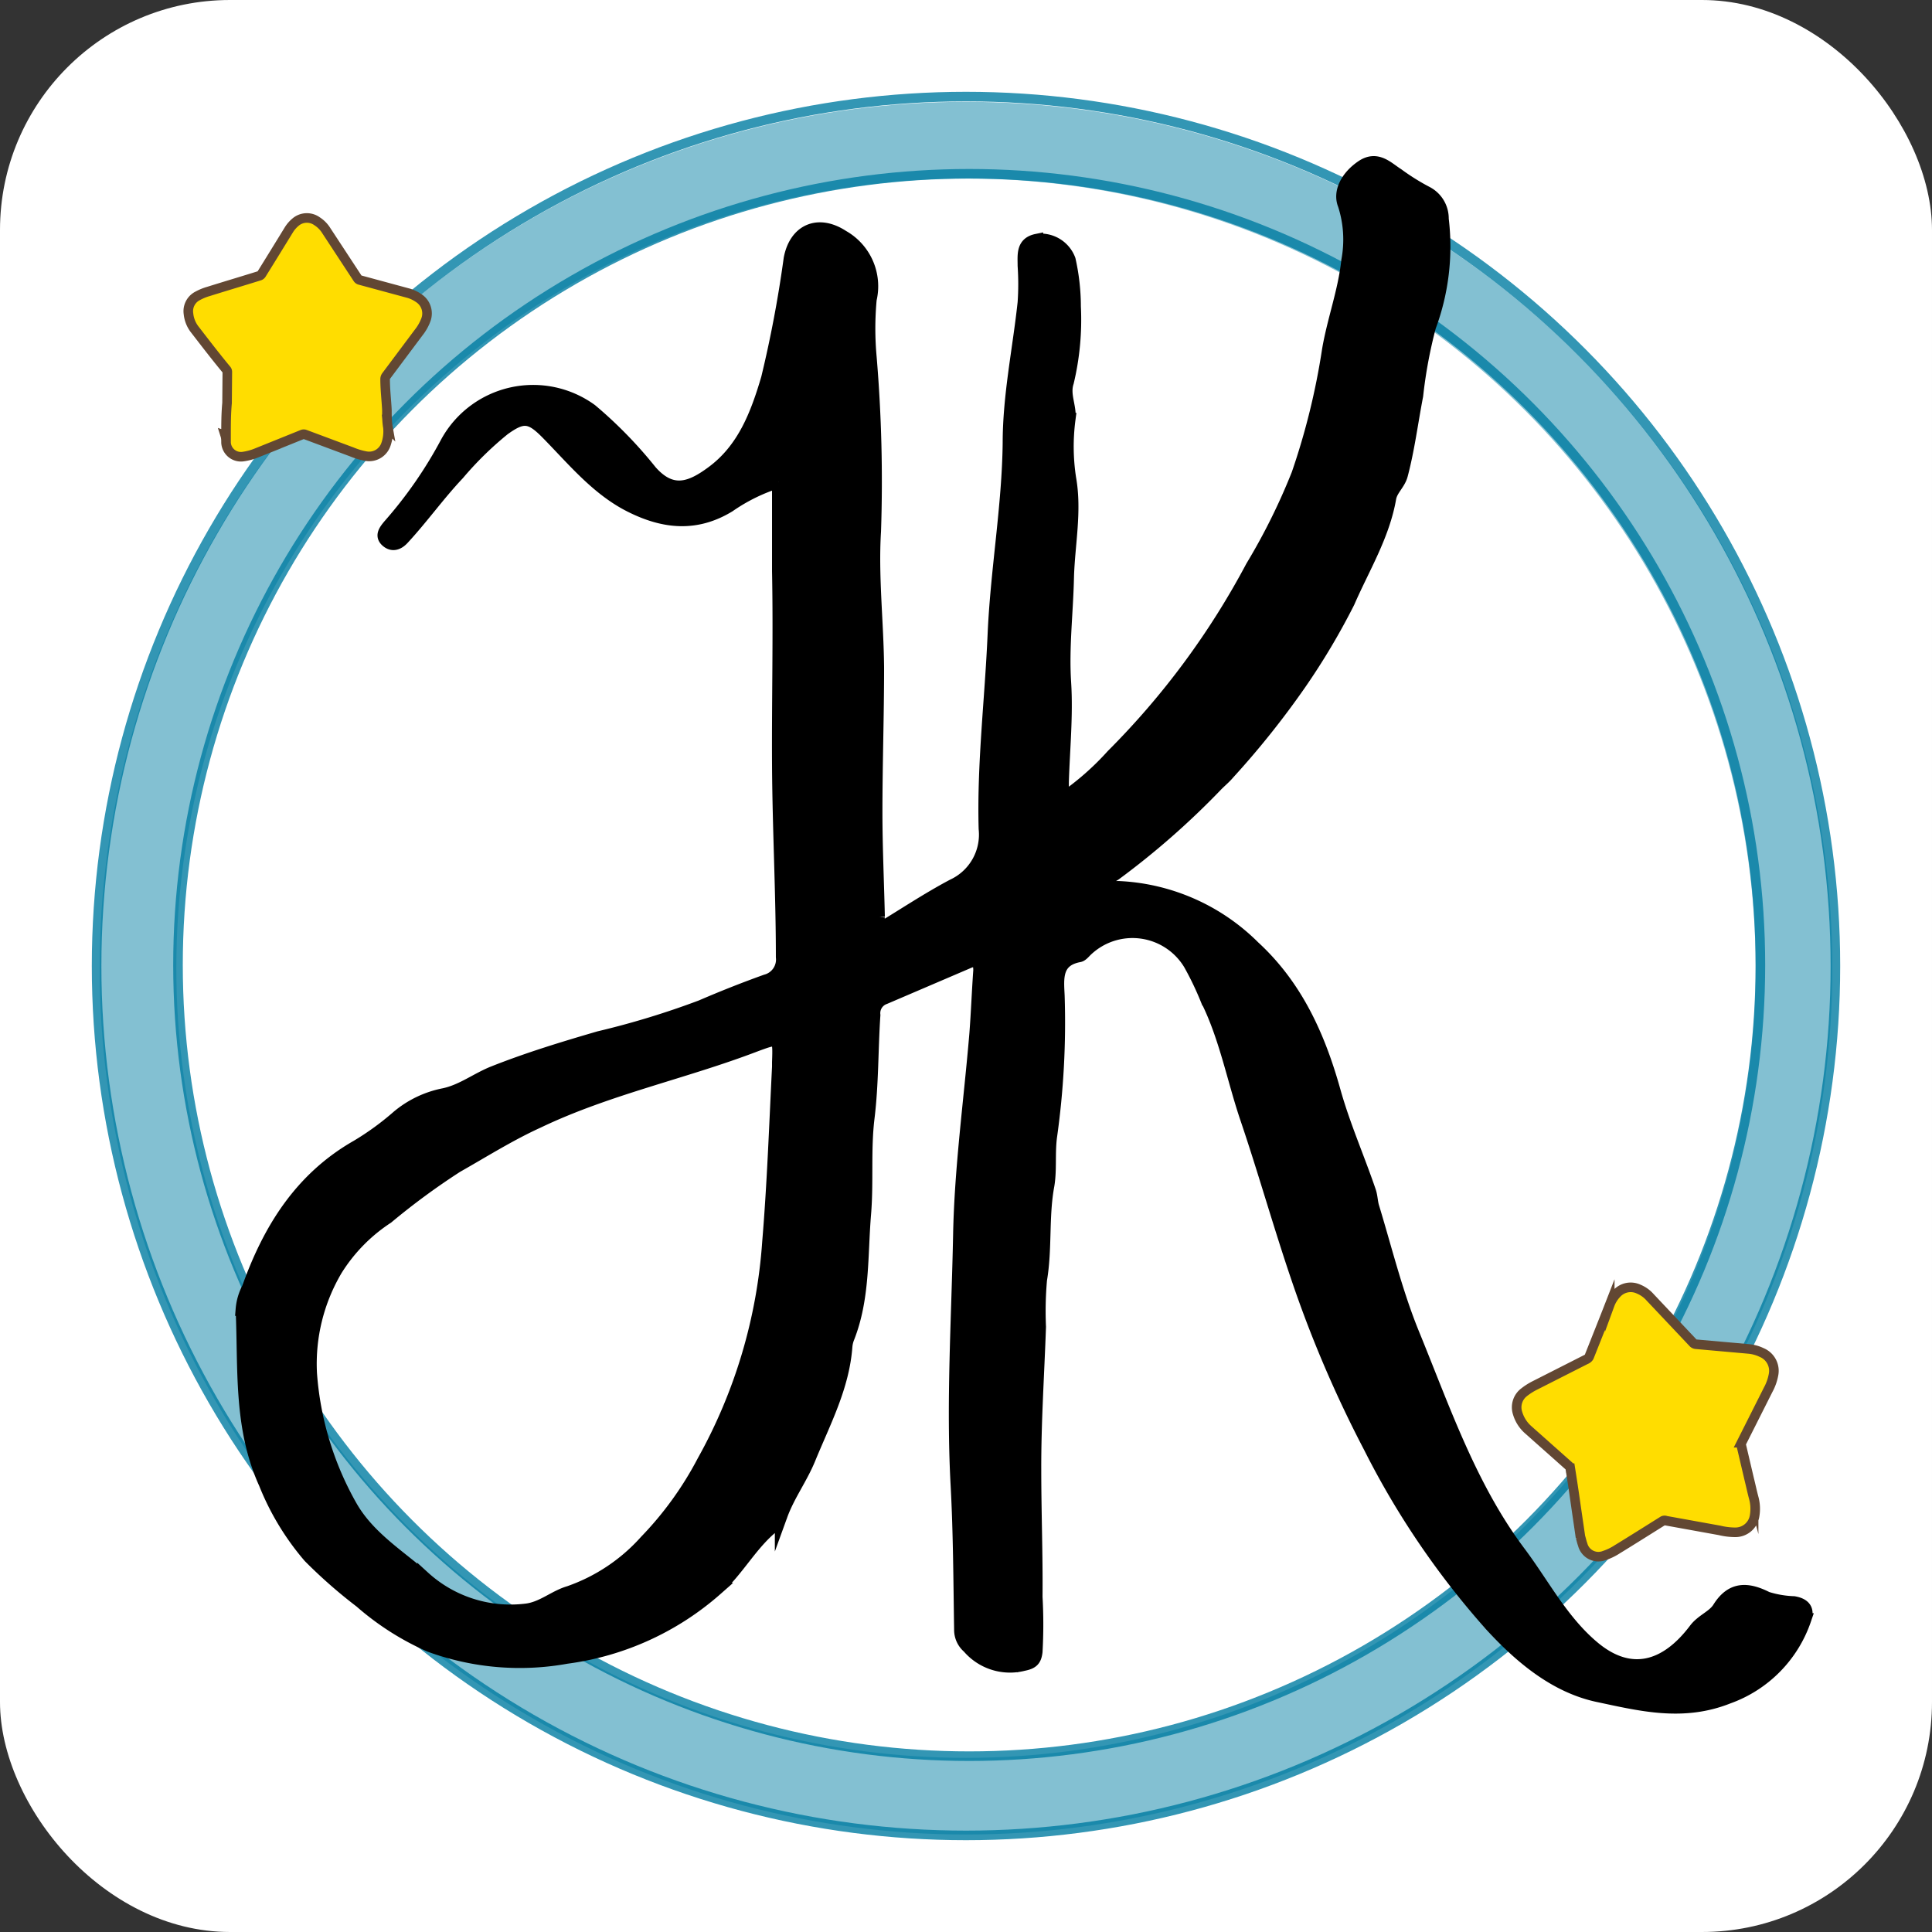 <svg id="Layer_1" data-name="Layer 1" xmlns="http://www.w3.org/2000/svg" viewBox="0 0 151.2 151.2"><rect x="0" y="0" width="151.2" height="151.2" fill="#333333" stroke="none"/><defs><style>.cls-1{fill:#fff;}.cls-2,.cls-3{fill:none;}.cls-2{stroke:#83c0d2;stroke-width:6px;}.cls-2,.cls-3,.cls-4,.cls-5{stroke-miterlimit:10;}.cls-3{stroke:#007ca1;opacity:0.8;}.cls-3,.cls-4{stroke-width:0.75px;}.cls-4{fill:#fd0;stroke:#624733;}.cls-5{stroke:#000;}</style></defs><rect class="cls-1" width="151.2" height="151.2" rx="18"/><circle class="cls-2" cx="75.6" cy="75.77" r="64.8"/><circle class="cls-3" cx="75.85" cy="75.52" r="61.92"/><circle class="cls-3" cx="75.6" cy="75.6" r="68.04"/><path class="cls-4" d="M142,212.21c-.13-.92-.27-1.84-.4-2.76s-.26-1.77-.4-2.65a.25.25,0,0,0-.08-.15l-3.25-2.89a2.79,2.79,0,0,1-.79-1.26,1.48,1.48,0,0,1,.52-1.65,5,5,0,0,1,.82-.52l4.1-2.08a.43.43,0,0,0,.16-.17c.54-1.36,1.08-2.71,1.61-4.07a2.52,2.52,0,0,1,.55-.88,1.47,1.47,0,0,1,1.72-.34,2.44,2.44,0,0,1,.89.64l3.35,3.55a.35.35,0,0,0,.23.12l4.15.37a2.93,2.93,0,0,1,1,.28,1.55,1.55,0,0,1,.93,1.72,3.93,3.93,0,0,1-.42,1.19l-2.09,4.15a.36.36,0,0,0,0,.27l.6,2.56c.12.48.23,1,.35,1.45a3.25,3.25,0,0,1,.08,1.42,1.52,1.52,0,0,1-1.49,1.31,5.22,5.22,0,0,1-1.25-.15l-4.2-.76a.29.29,0,0,0-.22,0c-1.2.75-2.4,1.51-3.61,2.25a4.39,4.39,0,0,1-1,.48,1.27,1.27,0,0,1-1.69-.87c-.07-.19-.11-.39-.17-.59Z" transform="translate(-18.31 -91.9)"/><path class="cls-5" d="M86.89,164.79c2.12-1.28,4-2.54,6-3.6a4.38,4.38,0,0,0,2.51-4.43c-.14-5.08.48-10.12.7-15.19s1.12-10,1.18-15c0-3.71.78-7.36,1.17-11a21.15,21.15,0,0,0,0-2.87c0-.86-.14-1.77,1-2a2.38,2.38,0,0,1,2.54,1.53,16.76,16.76,0,0,1,.41,3.66,21,21,0,0,1-.55,5.92c-.33,1,.24,1.9.13,2.9a16.34,16.34,0,0,0,.05,4.63c.46,2.59-.1,5.18-.17,7.77-.06,2.74-.4,5.46-.22,8.23.16,2.57-.1,5.17-.18,7.75,0,.4,0,.79,0,1.35a21.75,21.75,0,0,0,3.91-3.42,62,62,0,0,0,10.92-14.77,49.24,49.24,0,0,0,3.59-7.24,55.31,55.31,0,0,0,2.39-9.71c.4-2.36,1.26-4.62,1.51-7a8.9,8.9,0,0,0-.27-4.37c-.41-1,.21-2.2,1.39-3s2,.13,2.78.62a17.66,17.66,0,0,0,2.29,1.43,2.28,2.28,0,0,1,1.22,2.06,18,18,0,0,1-1,8.43,36.69,36.69,0,0,0-1,5.39c-.4,2.07-.66,4.17-1.2,6.21-.18.69-.79,1.14-.91,1.81-.51,2.94-2.08,5.47-3.24,8.14a54,54,0,0,1-3.8,6.39,67.44,67.44,0,0,1-5.59,7c-.3.36-.68.66-1,1a62.22,62.22,0,0,1-7.87,6.9c-.27.19-.77.34-.67.74s.61.29.95.3a16,16,0,0,1,10.57,4.66c3.34,3.07,5.1,7,6.29,11.25.75,2.69,1.88,5.24,2.78,7.88.14.42.13.84.26,1.25,1,3.29,1.83,6.69,3.13,9.88,2.41,5.88,4.48,12,8.34,17.14,1.9,2.54,3.37,5.44,5.89,7.5,2.8,2.27,5.54,1.58,7.85-1.48.54-.72,1.41-1,1.84-1.66,1-1.62,2.24-1.59,3.78-.81a7.89,7.89,0,0,0,2.11.36c.75.13,1.17.5.86,1.33a9.84,9.84,0,0,1-6,6.09c-3.54,1.41-6.83.58-10.18-.13s-6.06-3-8.34-5.47a64.64,64.64,0,0,1-9.53-14,92.7,92.7,0,0,1-5.58-13c-1.46-4.26-2.67-8.61-4.12-12.87-1-3-1.61-6.26-3.06-9.16a24.27,24.27,0,0,0-1.33-2.77,5.23,5.23,0,0,0-8.09-1.08c-.17.16-.35.4-.55.44-1.9.35-1.71,1.79-1.65,3.13a64,64,0,0,1-.6,11.07c-.16,1.28,0,2.54-.2,3.75-.46,2.46-.16,4.95-.58,7.41a28.15,28.15,0,0,0-.08,3.68c-.13,3.72-.38,7.43-.37,11.14,0,3.35.13,6.69.1,10a38.37,38.37,0,0,1,0,4.29c-.08.65-.3.86-1,1a4.28,4.28,0,0,1-4.3-1.37,1.77,1.77,0,0,1-.62-1.36c-.06-3.75-.07-7.5-.27-11.24-.36-6.55.06-13.09.19-19.63.1-5.25.83-10.49,1.27-15.73.13-1.67.19-3.34.31-5,0-.8-.31-.9-.94-.62L87.55,170a1.26,1.26,0,0,0-.84,1.34c-.18,2.69-.13,5.38-.46,8.07-.3,2.48-.06,5-.27,7.51-.27,3.23-.07,6.54-1.29,9.65a2.39,2.39,0,0,0-.17.7c-.23,3.15-1.69,5.89-2.86,8.74-.63,1.56-1.64,2.9-2.21,4.47a1.62,1.62,0,0,1-.44.71c-1.87,1.41-2.91,3.57-4.65,5.09a22.09,22.09,0,0,1-11.72,5.33,20.51,20.51,0,0,1-10.7-.92,21.17,21.17,0,0,1-5.41-3.45,38.9,38.9,0,0,1-4-3.51A20.34,20.34,0,0,1,39.06,208c-2-4.4-1.6-9-1.81-13.62a4.28,4.28,0,0,1,.49-1.68c1.64-4.6,4.11-8.58,8.51-11.09a21.82,21.82,0,0,0,3.19-2.32,8,8,0,0,1,3.62-1.73c1.42-.3,2.57-1.22,3.89-1.74,2.7-1.07,5.46-1.91,8.24-2.72a65.71,65.71,0,0,0,8-2.44q2.5-1.08,5.06-2a1.72,1.72,0,0,0,1.28-1.86c0-5-.27-10-.3-15s.1-10.13,0-15.2c0-2.26,0-4.52,0-7a14.17,14.17,0,0,0-3.86,1.89c-2.59,1.58-5.11,1.32-7.73,0s-4.49-3.64-6.52-5.7c-1.31-1.33-1.88-1.39-3.39-.3a26.83,26.83,0,0,0-3.57,3.5c-1.53,1.62-2.81,3.43-4.32,5.06-.37.4-.82.57-1.26.18s-.16-.78.18-1.19a33.91,33.91,0,0,0,4.53-6.54A7.71,7.71,0,0,1,64.57,124a33.93,33.93,0,0,1,4.66,4.78c1.65,1.88,3.12,1.34,4.8.1,2.46-1.8,3.5-4.51,4.34-7.36a93.88,93.88,0,0,0,1.77-9.38c.42-2.21,2.19-3,4.12-1.74a4.48,4.48,0,0,1,2.16,4.93,24.69,24.69,0,0,0,0,4.55,116.2,116.2,0,0,1,.34,13.59c-.22,3.55.21,7.13.24,10.7,0,3.77-.13,7.53-.13,11.3,0,2.73.13,5.46.19,8.19A8.43,8.43,0,0,1,86.89,164.79Zm-7.66,10.6h0c0-.12,0-.24,0-.36.07-2,.06-2-1.74-1.34-5.63,2.16-11.59,3.38-17.07,6-2.2,1-4.26,2.3-6.36,3.49a55.11,55.11,0,0,0-5.44,4,13.29,13.29,0,0,0-4,4.08,14.45,14.45,0,0,0-2,8.16,24.67,24.67,0,0,0,3.09,10.26c1.36,2.46,3.72,3.9,5.76,5.66a10.07,10.07,0,0,0,8,2.56c1.27-.14,2.23-1.05,3.37-1.38a14.37,14.37,0,0,0,6-4,27,27,0,0,0,4.52-6.26,41,41,0,0,0,5.1-17.16C78.84,184.55,79,180,79.23,175.39Z" transform="translate(-18.31 -91.9)"/><path class="cls-4" d="M36,126c0-.85,0-1.71.08-2.56L36.1,121a.27.27,0,0,0-.05-.15c-.83-1-1.66-2.08-2.47-3.13a2.38,2.38,0,0,1-.52-1.27,1.34,1.34,0,0,1,.73-1.4,4,4,0,0,1,.83-.34c1.34-.42,2.69-.82,4-1.23a.29.29,0,0,0,.16-.13c.71-1.14,1.41-2.28,2.11-3.42a2.52,2.52,0,0,1,.63-.71,1.37,1.37,0,0,1,1.61,0,2.32,2.32,0,0,1,.71.72l2.46,3.75a.29.29,0,0,0,.19.13l3.69,1a2.72,2.72,0,0,1,.9.41,1.43,1.43,0,0,1,.56,1.7,3.66,3.66,0,0,1-.57,1l-2.55,3.41a.42.42,0,0,0-.07.24c0,.8.1,1.6.14,2.41,0,.45,0,.91.08,1.36a3.05,3.05,0,0,1-.15,1.31,1.39,1.39,0,0,1-1.56.94,5.26,5.26,0,0,1-1.11-.33l-3.67-1.37a.28.28,0,0,0-.2,0l-3.62,1.46a4.43,4.43,0,0,1-1,.27A1.17,1.17,0,0,1,36,126.54c0-.18,0-.37-.06-.56Z" transform="translate(-18.31 -91.9)"/></svg>